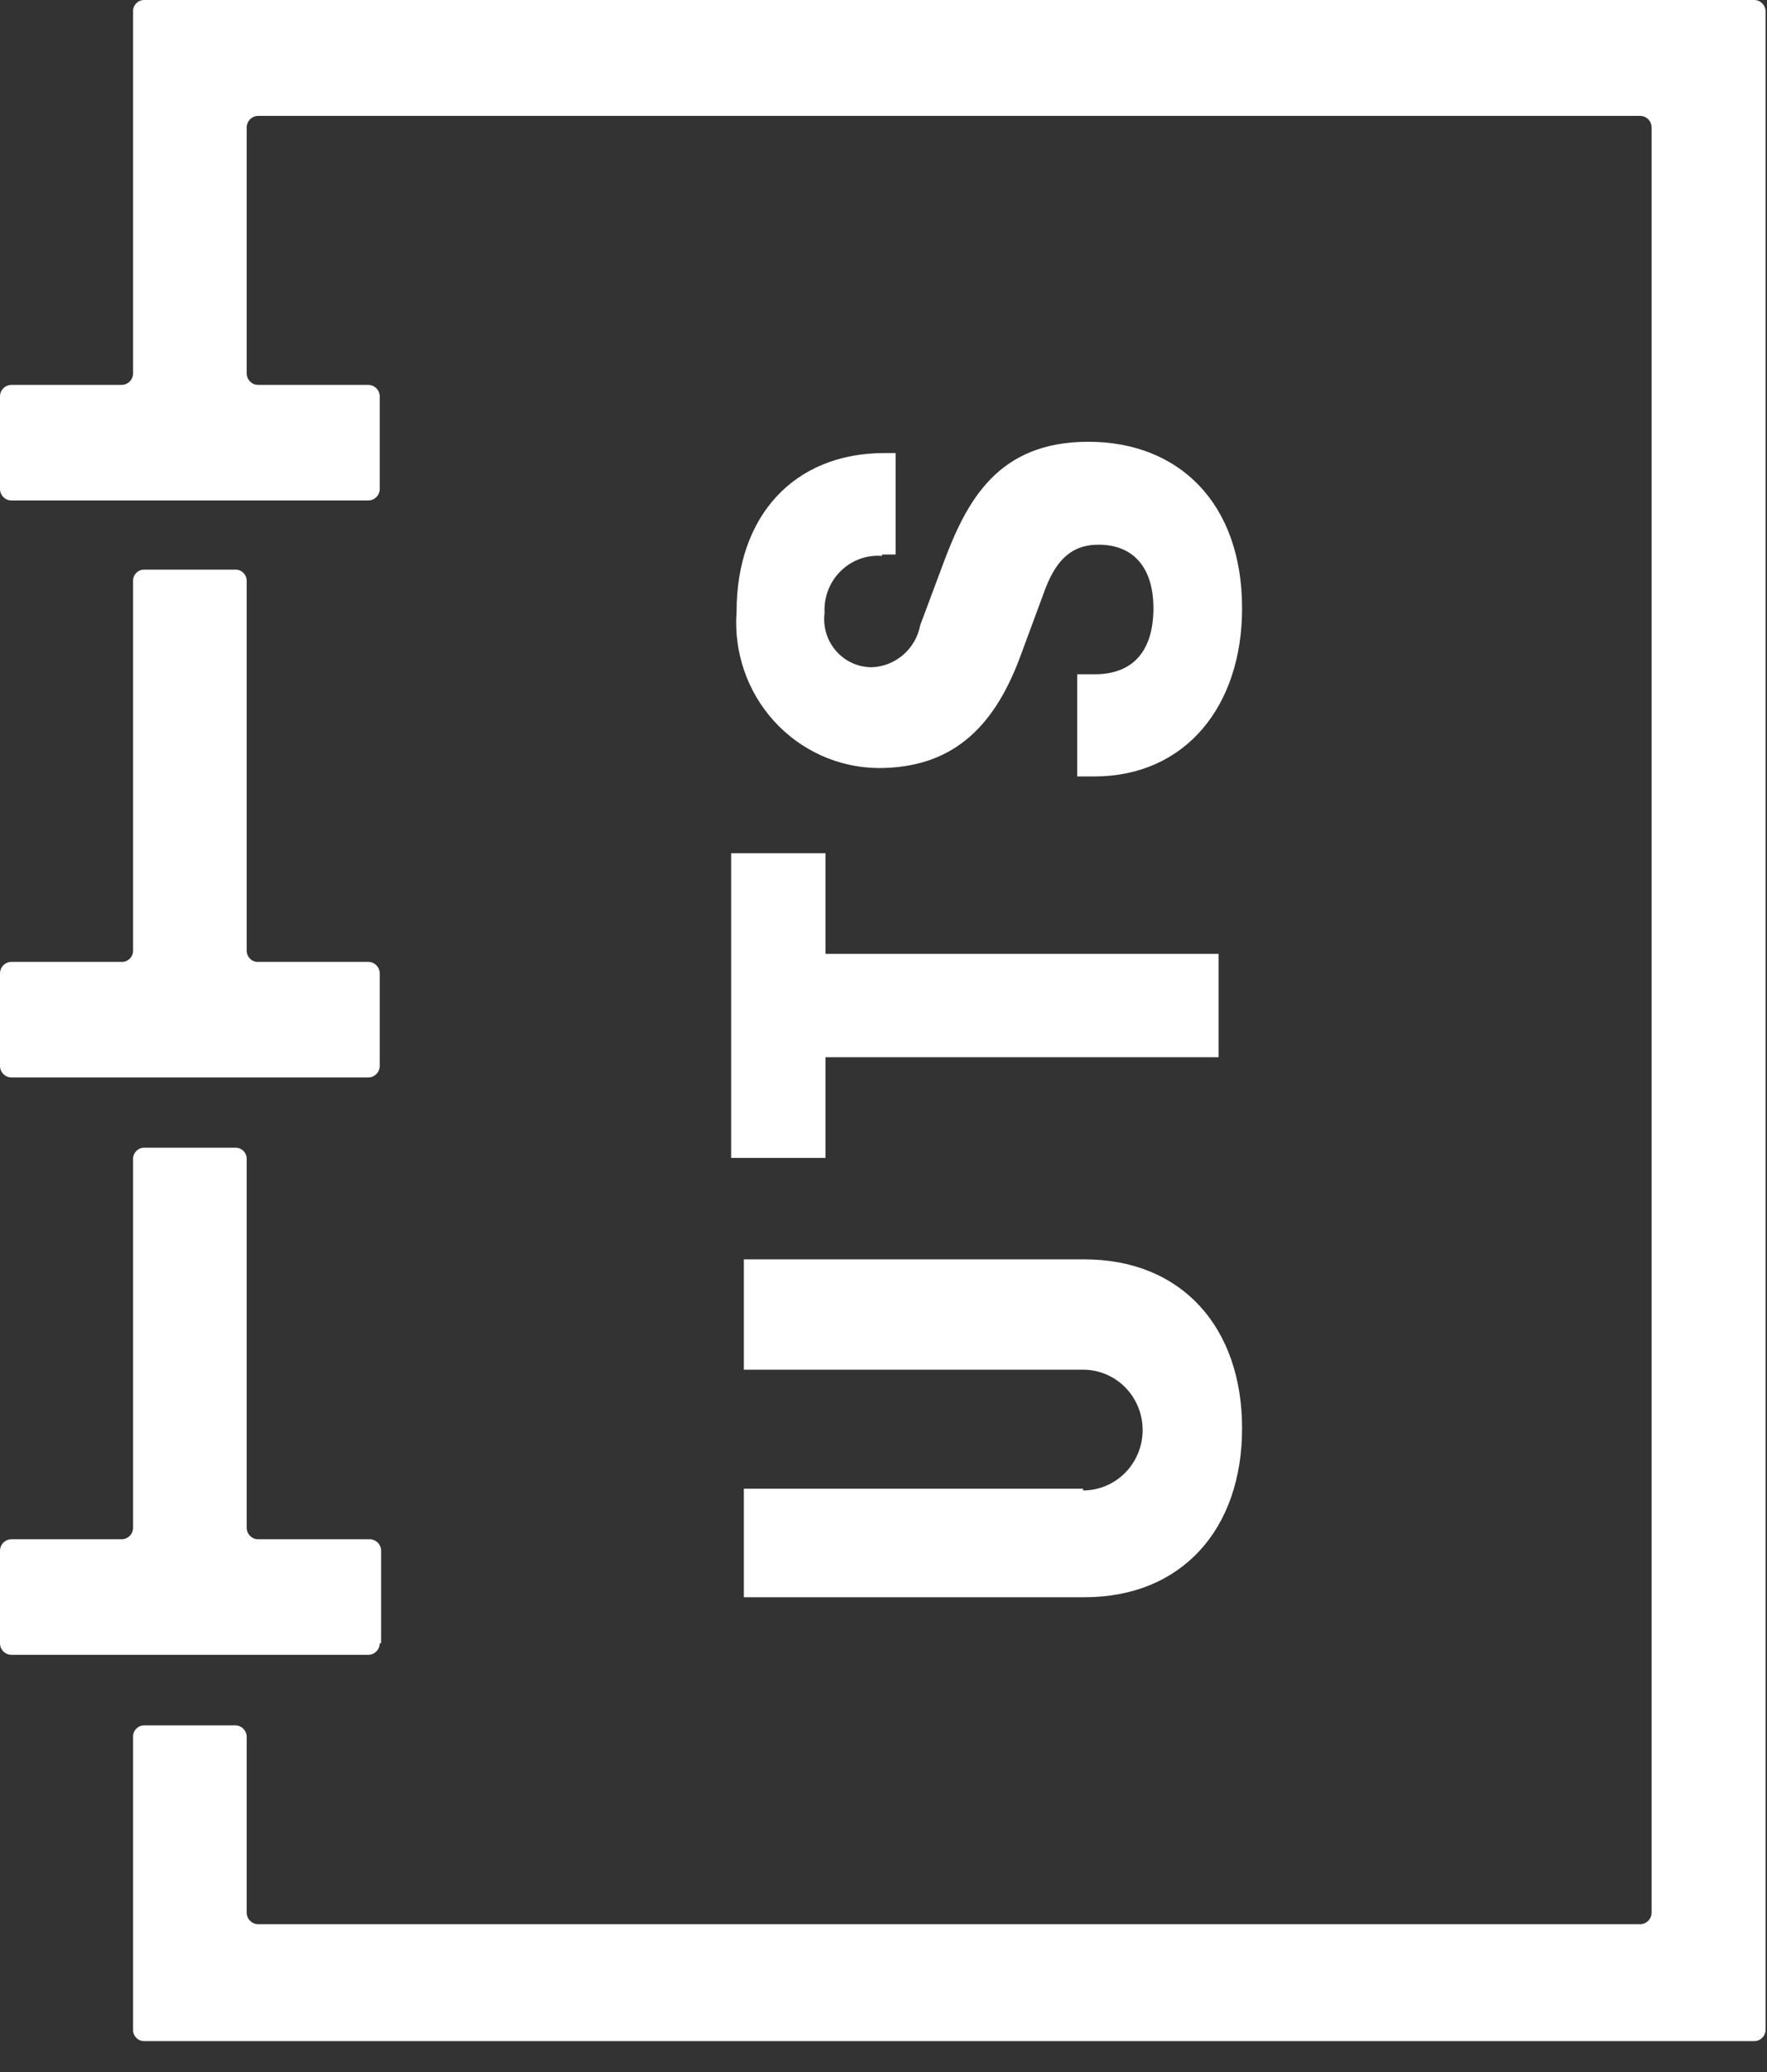 <?xml version="1.0" encoding="UTF-8"?>
<svg width="29px" height="34px" viewBox="0 0 29 34" version="1.1" xmlns="http://www.w3.org/2000/svg" xmlns:xlink="http://www.w3.org/1999/xlink">
    <rect x="0" y="0" width="29" height="34" fill="#333333" stroke="none"/>
    <!-- Generator: Sketch 53.2 (72643) - https://sketchapp.com -->
    <title>icon-uts-handbook-white</title>
    <desc>Created with Sketch.</desc>
    <g id="Symbols" stroke="none" stroke-width="1" fill="none" fill-rule="evenodd">
        <g id="form/desktop/step1" transform="translate(-24, -22)" fill="#FFFFFF" fill-rule="nonzero">
            <g id="form-intro">
                <g>
                    <g id="icon-uts-handbook-white" transform="translate(24, 22)">
                        <polygon id="Path" points="12 14 12 19 13.548 19 13.548 17.348 20 17.348 20 15.652 13.548 15.652 13.548 14"></polygon>
                        <g id="Group">
                            <path d="M17.775,24.428 L12.208,24.428 L12.208,26.209 L17.798,26.209 C19.396,26.209 20.385,25.091 20.385,23.437 C20.385,21.783 19.396,20.665 17.798,20.665 L12.208,20.665 L12.208,22.475 L17.775,22.475 C18.125,22.475 18.448,22.663 18.622,22.97 C18.797,23.277 18.797,23.655 18.622,23.961 C18.448,24.268 18.125,24.457 17.775,24.457" id="Path"></path>
                            <path d="M14.477,9.099 L14.699,9.099 L14.699,7.434 L14.517,7.434 C13.022,7.434 12.089,8.477 12.089,10.033 C12.039,10.692 12.26,11.343 12.701,11.83 C13.142,12.317 13.762,12.597 14.415,12.603 C15.592,12.603 16.291,11.981 16.735,10.799 L17.161,9.647 C17.36,9.14 17.627,8.938 18.031,8.938 C18.6,8.938 18.93,9.313 18.93,9.981 C18.93,10.649 18.623,11.064 17.969,11.064 L17.679,11.064 L17.679,12.741 L17.957,12.741 C19.453,12.741 20.385,11.589 20.385,9.981 C20.385,8.252 19.345,7.249 17.861,7.249 C16.376,7.249 15.865,8.218 15.484,9.238 L15.103,10.258 C15.029,10.648 14.699,10.935 14.307,10.949 C14.082,10.949 13.868,10.851 13.72,10.68 C13.572,10.509 13.504,10.282 13.533,10.056 C13.519,9.8 13.615,9.551 13.796,9.372 C13.977,9.193 14.225,9.102 14.477,9.122" id="Path"></path>
                            <path d="M28.79,-6.6174449e-24 L2.365,-6.6174449e-24 C2.316,-2.4382483e-05 2.269,0.02 2.235,0.056 C2.2,0.092 2.182,0.14 2.184,0.19 L2.184,6.126 C2.184,6.176 2.164,6.225 2.129,6.26 C2.093,6.296 2.046,6.316 1.996,6.316 L0.188,6.316 C0.084,6.316 1.26915792e-17,6.401 0,6.506 L0,8.022 C1.26915792e-17,8.127 0.084,8.212 0.188,8.212 L6.045,8.212 C6.148,8.212 6.232,8.127 6.232,8.022 L6.232,6.506 C6.232,6.401 6.148,6.316 6.045,6.316 L4.236,6.316 C4.133,6.316 4.049,6.231 4.049,6.126 L4.049,2.092 C4.049,1.987 4.133,1.902 4.236,1.902 L26.919,1.902 C27.022,1.902 27.106,1.987 27.106,2.092 L27.106,31.384 C27.106,31.489 27.022,31.574 26.919,31.574 L4.236,31.574 C4.133,31.574 4.049,31.489 4.049,31.384 L4.049,28.502 C4.049,28.397 3.965,28.312 3.861,28.312 L2.365,28.312 C2.316,28.312 2.269,28.332 2.235,28.368 C2.2,28.404 2.182,28.452 2.184,28.502 L2.184,33.303 C2.182,33.353 2.2,33.401 2.235,33.437 C2.269,33.473 2.316,33.493 2.365,33.493 L28.79,33.493 C28.893,33.493 28.977,33.408 28.977,33.303 L28.977,0.19 C28.977,0.085 28.893,6.43108773e-18 28.79,-6.6174449e-24" id="Path"></path>
                            <path d="M0.188,17.68 L6.045,17.68 C6.148,17.68 6.232,17.595 6.232,17.49 L6.232,15.974 C6.232,15.869 6.148,15.784 6.045,15.784 L4.236,15.784 C4.187,15.786 4.139,15.767 4.104,15.732 C4.069,15.697 4.049,15.65 4.049,15.6 L4.049,9.537 C4.05,9.486 4.031,9.437 3.995,9.401 C3.96,9.365 3.911,9.346 3.861,9.347 L2.365,9.347 C2.316,9.347 2.269,9.367 2.235,9.403 C2.2,9.439 2.182,9.487 2.184,9.537 L2.184,15.6 C2.184,15.65 2.164,15.697 2.128,15.732 C2.093,15.767 2.045,15.786 1.996,15.784 L0.188,15.784 C0.084,15.784 1.26915792e-17,15.869 0,15.974 L0,17.49 C1.26915792e-17,17.595 0.084,17.68 0.188,17.68" id="Path"></path>
                            <path d="M6.255,26.964 L6.255,25.448 C6.255,25.343 6.171,25.258 6.067,25.258 L4.236,25.258 C4.133,25.258 4.049,25.173 4.049,25.068 L4.049,19.017 C4.049,18.967 4.029,18.919 3.993,18.884 C3.958,18.85 3.91,18.831 3.861,18.833 L2.365,18.833 C2.265,18.833 2.184,18.915 2.184,19.017 L2.184,25.068 C2.184,25.118 2.164,25.167 2.129,25.202 C2.093,25.238 2.046,25.258 1.996,25.258 L0.188,25.258 C0.084,25.258 1.26915792e-17,25.343 0,25.448 L0,26.964 C1.26915792e-17,27.069 0.084,27.154 0.188,27.154 L6.045,27.154 C6.148,27.154 6.232,27.069 6.232,26.964" id="Path"></path>
                        </g>
                    </g>
                </g>
            </g>
        </g>
    </g>
</svg>